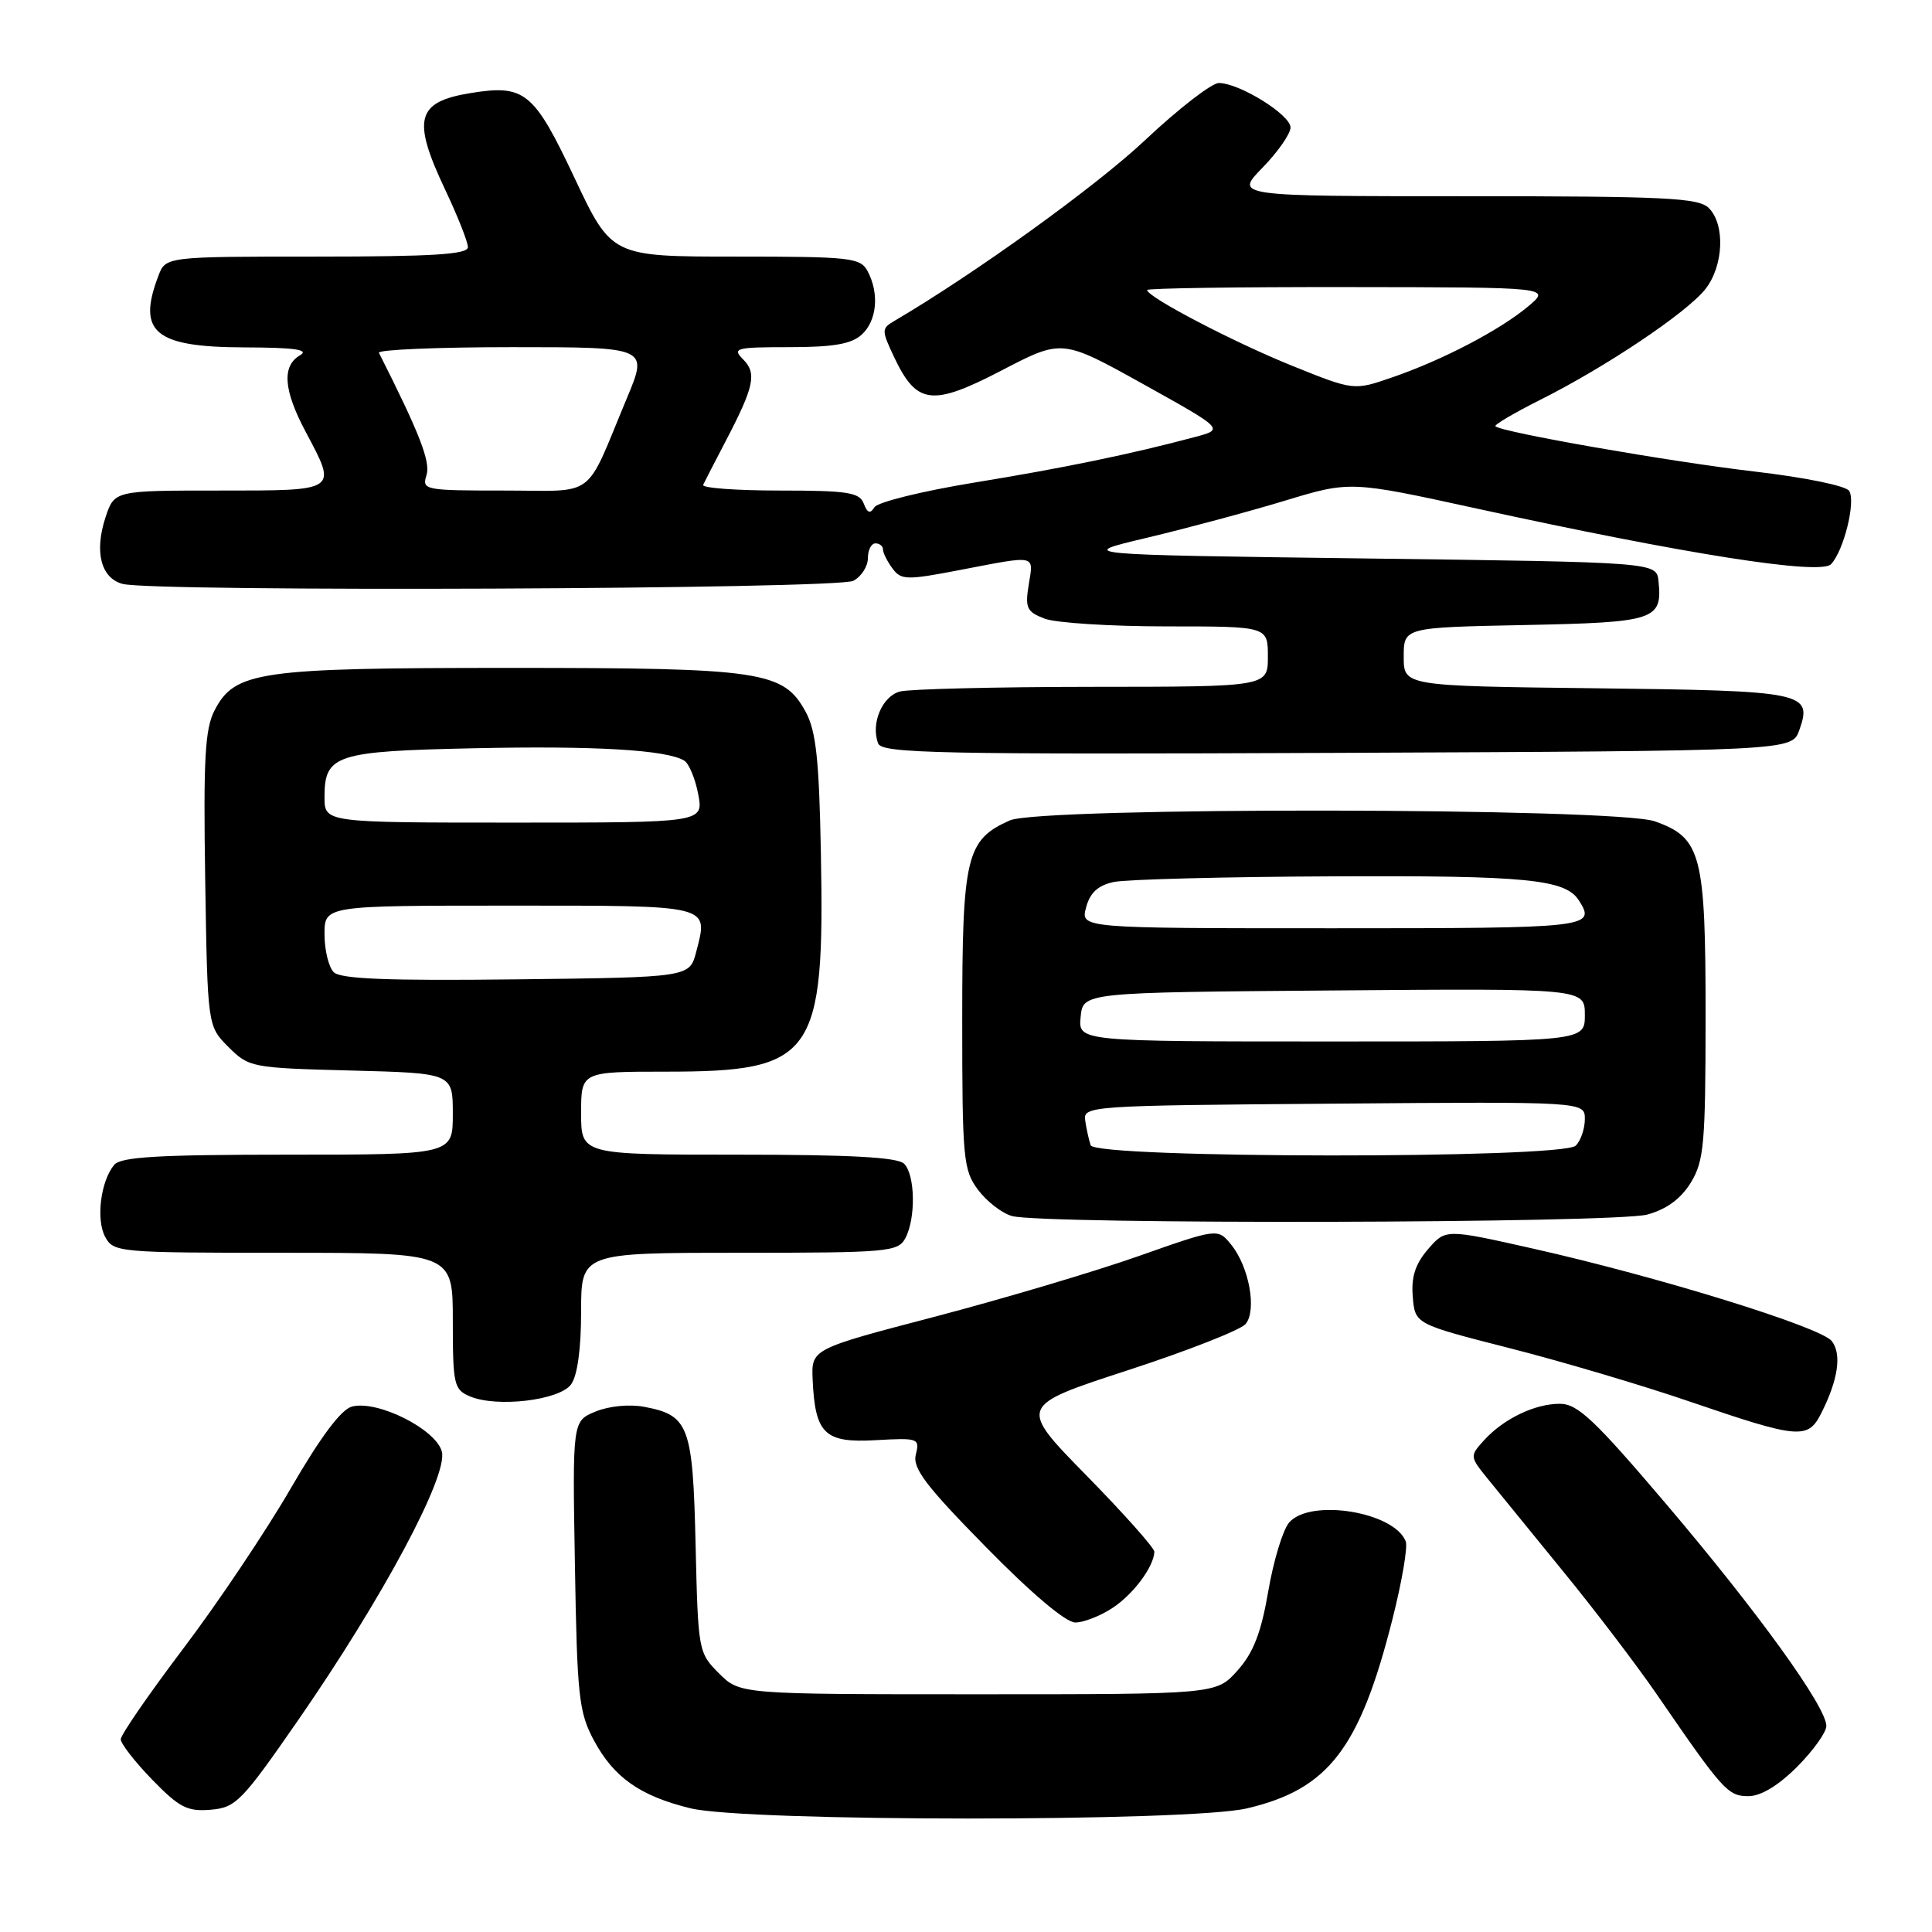 <?xml version="1.0" encoding="UTF-8" standalone="no"?>
<!DOCTYPE svg PUBLIC "-//W3C//DTD SVG 1.1//EN" "http://www.w3.org/Graphics/SVG/1.1/DTD/svg11.dtd" >
<svg xmlns="http://www.w3.org/2000/svg" xmlns:xlink="http://www.w3.org/1999/xlink" version="1.1" viewBox="0 0 256 256">
 <g >
 <path fill="currentColor"
d=" M 165.23 239.62 C 176.04 237.08 180.17 231.70 184.51 214.54 C 185.76 209.61 186.55 204.98 186.27 204.25 C 184.76 200.32 173.59 198.51 170.81 201.75 C 169.99 202.71 168.74 206.81 168.05 210.86 C 167.10 216.38 166.08 219.00 163.97 221.36 C 161.16 224.50 161.16 224.50 129.60 224.50 C 98.05 224.50 98.05 224.50 95.27 221.73 C 92.54 219.00 92.50 218.76 92.17 204.73 C 91.81 188.91 91.29 187.52 85.35 186.41 C 83.40 186.04 80.67 186.31 78.91 187.04 C 75.85 188.30 75.85 188.30 76.18 207.40 C 76.47 224.79 76.70 226.87 78.69 230.60 C 81.33 235.52 84.81 237.98 91.50 239.61 C 98.87 241.41 157.59 241.42 165.23 239.62 Z  M 39.50 227.94 C 50.72 211.73 59.36 195.58 58.55 192.36 C 57.81 189.41 50.08 185.51 46.66 186.37 C 45.22 186.73 42.52 190.33 38.53 197.21 C 35.25 202.87 28.84 212.43 24.28 218.45 C 19.73 224.47 16.00 229.88 16.00 230.46 C 16.00 231.04 17.87 233.45 20.16 235.81 C 23.76 239.51 24.82 240.06 27.91 239.80 C 31.25 239.52 32.03 238.72 39.50 227.94 Z  M 238.12 234.12 C 240.25 231.98 242.00 229.54 242.00 228.70 C 242.00 226.17 232.96 213.64 220.86 199.39 C 211.30 188.14 209.06 186.02 206.70 186.01 C 203.37 186.00 199.21 188.00 196.61 190.88 C 194.75 192.93 194.76 193.02 197.11 195.92 C 198.42 197.54 202.93 203.07 207.12 208.21 C 211.32 213.34 216.90 220.68 219.54 224.52 C 228.29 237.26 228.95 238.00 231.67 238.00 C 233.32 238.00 235.62 236.61 238.12 234.12 Z  M 147.43 213.05 C 150.18 211.24 152.88 207.61 152.96 205.62 C 152.98 205.13 148.93 200.58 143.97 195.52 C 134.93 186.30 134.93 186.30 149.40 181.58 C 157.36 178.99 164.40 176.22 165.05 175.44 C 166.56 173.62 165.52 167.87 163.15 164.94 C 161.37 162.74 161.37 162.74 150.84 166.45 C 145.05 168.49 132.93 172.09 123.91 174.46 C 107.50 178.75 107.50 178.75 107.68 182.82 C 108.01 190.01 109.27 191.22 116.04 190.83 C 121.69 190.51 121.89 190.59 121.35 192.73 C 120.90 194.54 122.63 196.84 130.63 204.98 C 136.67 211.14 141.24 215.00 142.48 214.99 C 143.59 214.99 145.82 214.12 147.43 213.05 Z  M 241.33 187.25 C 243.56 182.83 244.06 179.45 242.73 177.71 C 241.31 175.85 219.76 169.18 203.02 165.42 C 191.54 162.84 191.54 162.84 189.21 165.54 C 187.52 167.51 186.98 169.21 187.20 171.84 C 187.50 175.44 187.50 175.44 200.00 178.63 C 206.88 180.38 217.68 183.58 224.00 185.75 C 238.36 190.66 239.56 190.77 241.33 187.25 Z  M 75.67 183.44 C 76.51 182.29 77.00 178.73 77.00 173.81 C 77.00 166.00 77.00 166.00 97.96 166.00 C 117.67 166.00 118.99 165.88 119.96 164.07 C 121.37 161.44 121.27 155.67 119.80 154.20 C 118.94 153.34 112.64 153.00 97.80 153.00 C 77.00 153.00 77.00 153.00 77.00 147.50 C 77.00 142.00 77.00 142.00 88.25 142.00 C 107.89 142.00 109.29 140.02 108.77 113.00 C 108.54 100.63 108.13 96.86 106.76 94.33 C 103.81 88.92 101.00 88.50 67.50 88.50 C 34.21 88.50 31.11 88.95 28.42 94.15 C 27.16 96.60 26.94 100.57 27.19 116.54 C 27.50 135.96 27.50 135.96 30.27 138.73 C 32.98 141.44 33.33 141.51 46.52 141.85 C 60.00 142.20 60.00 142.20 60.00 147.60 C 60.00 153.00 60.00 153.00 38.12 153.00 C 21.01 153.00 16.00 153.29 15.13 154.35 C 13.34 156.50 12.70 161.58 13.93 163.88 C 15.04 165.94 15.66 166.00 37.54 166.00 C 60.00 166.00 60.00 166.00 60.00 175.03 C 60.00 183.45 60.15 184.13 62.25 185.02 C 65.81 186.54 74.12 185.56 75.67 183.44 Z  M 218.30 160.93 C 220.86 160.22 222.74 158.83 224.05 156.69 C 225.79 153.83 225.99 151.56 226.00 134.70 C 226.00 113.17 225.44 111.02 219.27 108.83 C 214.12 107.01 137.87 106.90 133.80 108.71 C 128.02 111.28 127.50 113.48 127.50 135.13 C 127.50 153.58 127.64 155.03 129.59 157.65 C 130.74 159.19 132.76 160.76 134.09 161.13 C 138.19 162.27 214.10 162.10 218.30 160.93 Z  M 238.42 96.74 C 240.18 91.73 239.19 91.53 211.45 91.20 C 186.00 90.90 186.00 90.90 186.00 87.02 C 186.00 83.14 186.00 83.14 202.04 82.82 C 219.34 82.47 220.29 82.16 219.76 77.00 C 219.50 74.50 219.50 74.50 181.00 74.00 C 142.50 73.50 142.50 73.50 152.00 71.25 C 157.22 70.01 165.41 67.81 170.20 66.36 C 178.90 63.72 178.90 63.72 195.70 67.39 C 223.38 73.44 241.20 76.24 242.62 74.76 C 244.30 73.00 245.92 66.49 245.03 65.05 C 244.61 64.37 239.13 63.25 232.40 62.47 C 221.28 61.17 198.93 57.27 198.15 56.48 C 197.96 56.29 200.66 54.70 204.15 52.95 C 212.82 48.60 223.52 41.42 225.97 38.31 C 228.39 35.24 228.62 29.76 226.43 27.57 C 225.07 26.21 220.74 26.00 194.23 26.00 C 163.59 26.00 163.59 26.00 167.30 22.21 C 169.33 20.12 171.00 17.73 171.00 16.89 C 171.00 15.21 164.22 11.00 161.50 11.00 C 160.56 11.00 156.15 14.41 151.72 18.58 C 145.24 24.68 129.21 36.24 118.48 42.54 C 116.79 43.54 116.79 43.75 118.51 47.39 C 121.48 53.63 123.52 53.87 132.75 49.07 C 140.73 44.92 140.73 44.92 151.47 50.89 C 162.21 56.87 162.21 56.87 158.36 57.90 C 149.83 60.18 140.90 62.02 129.07 63.95 C 122.23 65.07 116.29 66.53 115.87 67.21 C 115.31 68.12 114.93 67.99 114.45 66.72 C 113.88 65.24 112.30 65.00 103.31 65.00 C 97.55 65.00 92.99 64.66 93.17 64.25 C 93.36 63.84 94.69 61.25 96.13 58.50 C 99.94 51.21 100.31 49.46 98.46 47.61 C 96.99 46.13 97.49 46.00 104.60 46.00 C 110.40 46.00 112.80 45.59 114.17 44.35 C 116.20 42.51 116.54 38.89 114.96 35.93 C 114.01 34.14 112.72 34.00 97.49 34.00 C 81.04 34.00 81.04 34.00 76.11 23.54 C 70.74 12.15 69.53 11.17 62.36 12.33 C 55.16 13.50 54.56 15.78 59.00 25.16 C 60.65 28.65 62.00 32.06 62.00 32.75 C 62.00 33.71 57.33 34.00 41.98 34.00 C 21.95 34.00 21.95 34.00 20.98 36.57 C 18.14 44.02 20.51 45.99 32.32 46.03 C 39.05 46.05 41.03 46.33 39.75 47.08 C 37.33 48.49 37.56 51.69 40.50 57.21 C 44.71 65.13 44.90 65.00 29.08 65.00 C 15.16 65.00 15.16 65.00 13.98 68.55 C 12.48 73.11 13.37 76.60 16.24 77.37 C 20.31 78.46 110.98 78.08 113.07 76.96 C 114.13 76.40 115.00 75.05 115.00 73.96 C 115.00 72.88 115.45 72.00 116.00 72.00 C 116.55 72.00 117.00 72.36 117.00 72.81 C 117.00 73.25 117.56 74.38 118.25 75.31 C 119.41 76.88 120.08 76.90 127.34 75.50 C 137.46 73.56 136.96 73.45 136.31 77.48 C 135.81 80.57 136.05 81.07 138.44 81.98 C 139.92 82.54 147.18 83.00 154.57 83.00 C 168.00 83.00 168.00 83.00 168.00 87.00 C 168.00 91.00 168.00 91.00 144.75 91.01 C 131.96 91.02 120.48 91.30 119.24 91.63 C 116.88 92.27 115.36 95.89 116.36 98.51 C 116.87 99.83 124.22 99.98 177.20 99.76 C 237.45 99.50 237.45 99.50 238.42 96.74 Z  M 44.22 128.82 C 43.55 128.15 43.00 125.89 43.00 123.80 C 43.00 120.00 43.00 120.00 67.53 120.00 C 94.49 120.00 93.87 119.85 92.25 126.13 C 91.37 129.50 91.37 129.50 68.40 129.77 C 51.38 129.97 45.12 129.72 44.22 128.82 Z  M 43.00 105.62 C 43.00 100.01 44.44 99.54 62.74 99.15 C 78.79 98.80 88.35 99.36 90.67 100.79 C 91.30 101.18 92.13 103.19 92.52 105.25 C 93.22 109.00 93.22 109.00 68.11 109.00 C 43.00 109.00 43.00 109.00 43.00 105.62 Z  M 144.52 151.75 C 144.28 151.06 143.96 149.60 143.80 148.50 C 143.51 146.54 144.14 146.49 176.75 146.24 C 210.00 145.97 210.00 145.97 210.00 148.29 C 210.00 149.56 209.46 151.14 208.80 151.80 C 207.03 153.57 145.11 153.52 144.52 151.75 Z  M 143.19 134.75 C 143.50 131.50 143.50 131.50 176.75 131.24 C 210.00 130.97 210.00 130.97 210.00 134.49 C 210.00 138.00 210.00 138.00 176.44 138.00 C 142.87 138.00 142.87 138.00 143.19 134.75 Z  M 143.91 120.25 C 144.43 118.29 145.48 117.32 147.57 116.87 C 149.18 116.52 162.28 116.18 176.68 116.12 C 202.31 116.00 207.43 116.51 209.21 119.31 C 211.51 122.92 210.80 123.00 176.59 123.00 C 143.17 123.00 143.17 123.00 143.91 120.25 Z  M 56.51 62.97 C 57.07 61.20 55.63 57.48 50.21 46.75 C 50.00 46.34 57.95 46.00 67.86 46.00 C 85.89 46.00 85.89 46.00 83.07 52.75 C 77.38 66.38 79.22 65.00 66.77 65.00 C 56.26 65.00 55.89 64.93 56.51 62.97 Z  M 171.22 48.47 C 163.48 45.35 152.00 39.35 152.00 38.43 C 152.00 38.19 164.04 38.02 178.75 38.04 C 205.50 38.07 205.50 38.07 202.50 40.59 C 198.76 43.73 191.13 47.72 184.46 50.01 C 179.38 51.76 179.38 51.76 171.22 48.47 Z "/>
</g>
</svg>